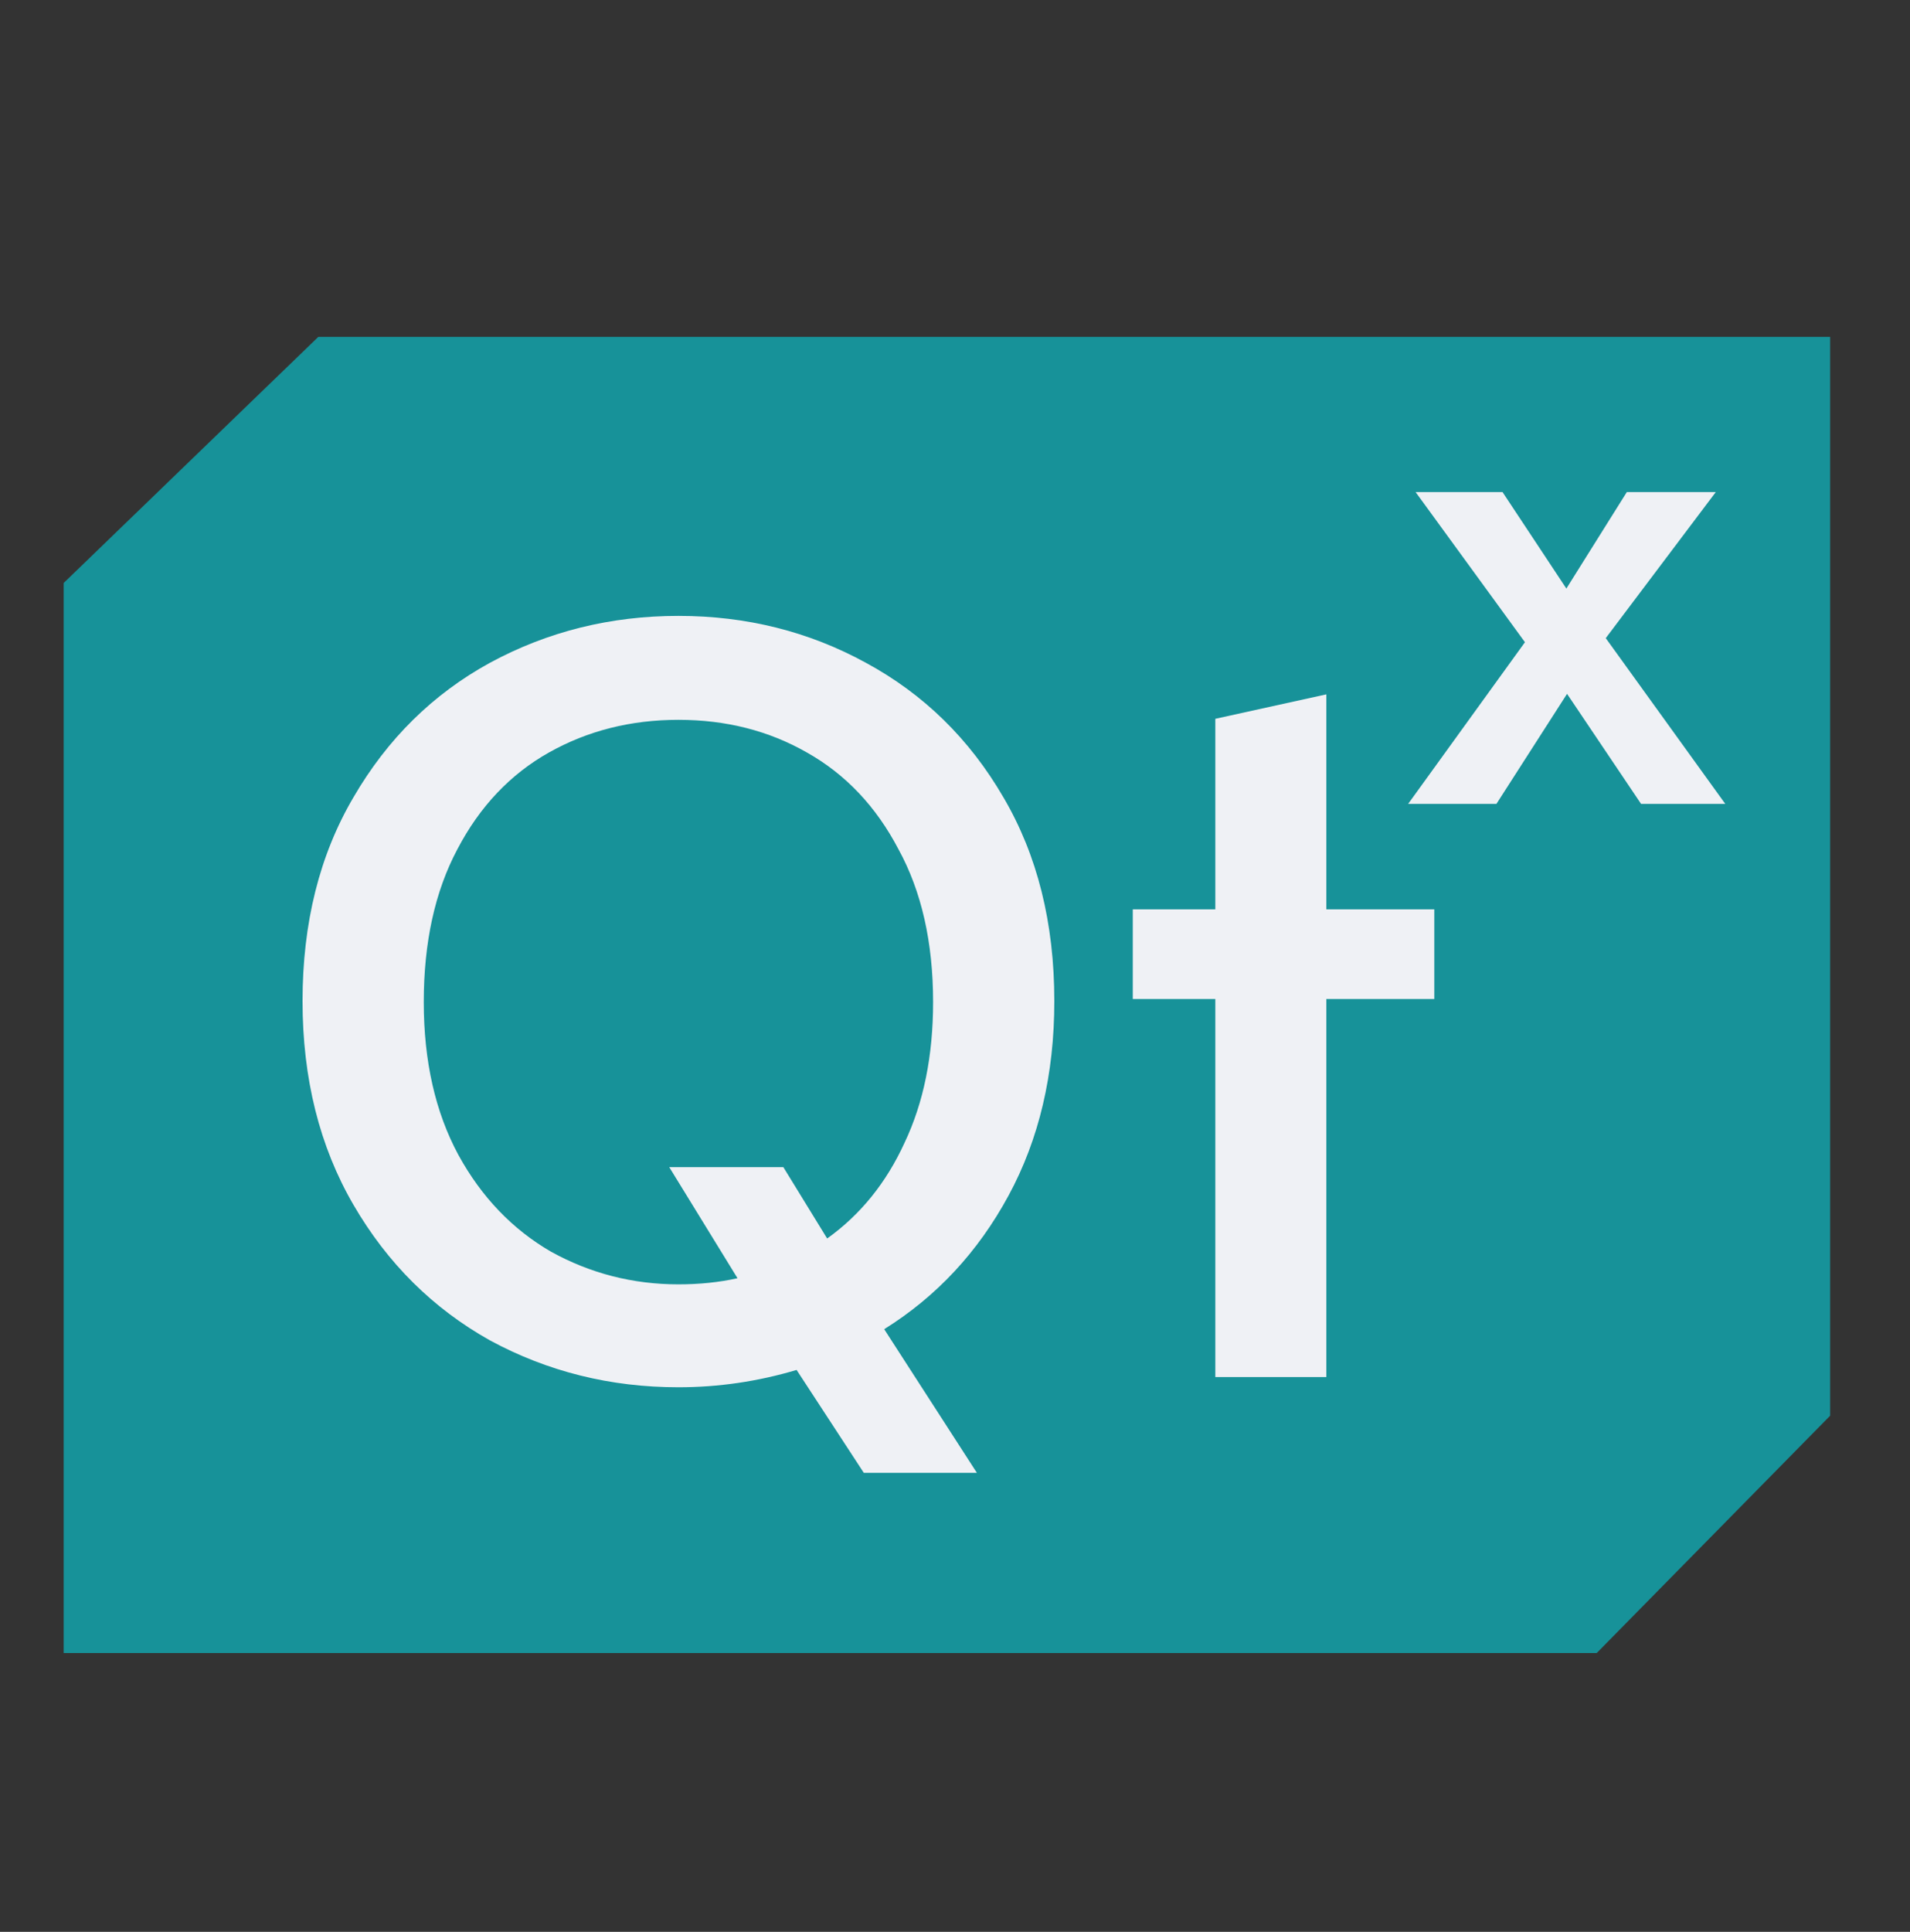 <svg width="90" height="91" viewBox="0 0 90 91" fill="none" xmlns="http://www.w3.org/2000/svg">
<rect x="0" y="0" width="90" height="91" fill="#333333" stroke="none"/>
<path d="M15 15.868H75.237H86.237V66.688L75.237 77.868H3V27.462L15 15.868Z" fill="#179299"/>
<path d="M49.68 47.156C49.68 50.612 48.96 53.668 47.52 56.324C46.08 58.98 44.128 61.076 41.664 62.612L46.032 69.38H40.704L37.536 64.532C35.712 65.076 33.856 65.348 31.968 65.348C28.768 65.348 25.808 64.612 23.088 63.14C20.4 61.636 18.256 59.508 16.656 56.756C15.056 54.004 14.256 50.804 14.256 47.156C14.256 43.476 15.056 40.276 16.656 37.556C18.256 34.804 20.4 32.692 23.088 31.22C25.808 29.748 28.768 29.012 31.968 29.012C35.168 29.012 38.112 29.748 40.8 31.22C43.52 32.692 45.68 34.804 47.28 37.556C48.88 40.276 49.68 43.476 49.68 47.156ZM19.968 47.204C19.968 49.988 20.512 52.388 21.6 54.404C22.688 56.388 24.144 57.908 25.968 58.964C27.824 59.988 29.824 60.5 31.968 60.5C32.96 60.5 33.888 60.404 34.752 60.212L31.536 54.98H36.912L38.976 58.34C40.544 57.22 41.76 55.716 42.624 53.828C43.52 51.94 43.968 49.732 43.968 47.204C43.968 44.388 43.424 41.988 42.336 40.004C41.28 37.988 39.84 36.468 38.016 35.444C36.224 34.42 34.208 33.908 31.968 33.908C29.728 33.908 27.696 34.42 25.872 35.444C24.048 36.468 22.608 37.988 21.552 40.004C20.496 41.988 19.968 44.388 19.968 47.204Z" fill="#EFF1F5"/>
<path d="M57.266 47.06H53.377V42.836H57.266V33.86L62.498 32.708V42.836H67.585V47.06H62.498V64.868H57.266V47.06Z" fill="#EFF1F5"/>
<path d="M71.856 30.252L66.704 23.18H70.8L73.808 27.724L76.656 23.18H80.848L75.664 30.06L81.296 37.868H77.328L73.84 32.684L70.512 37.868H66.352L71.856 30.252Z" fill="#EFF1F5"/>
</svg>
